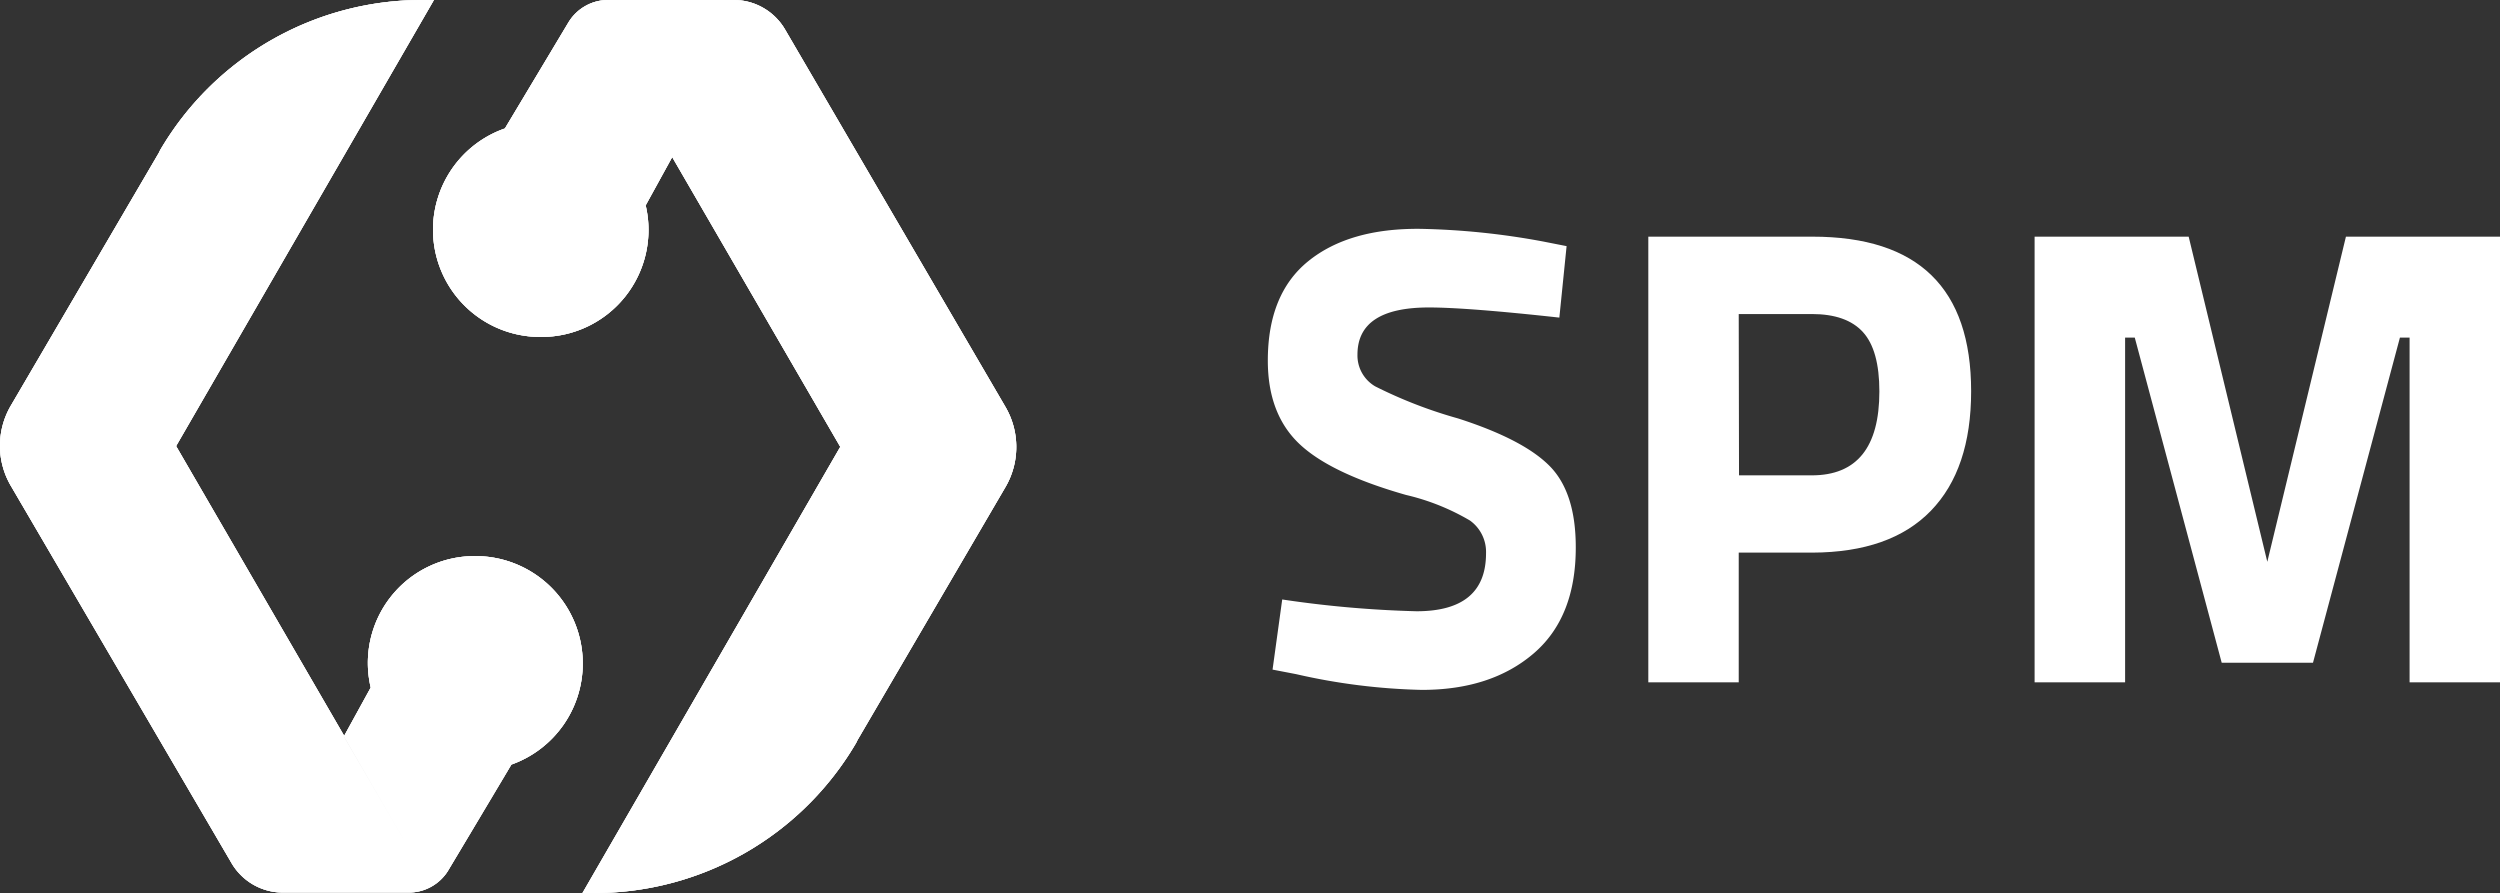 <svg xmlns="http://www.w3.org/2000/svg" viewBox="0 0 258.81 92.45"><rect x="0" y="0" width="258.81" height="92.45" fill="#333333" stroke="none"/><title>Zasób 11</title><path d="M147.93,31.83q-7.4,0-7.4,4.88A3.7,3.7,0,0,0,142.37,40a47.53,47.53,0,0,0,8.58,3.32q6.75,2.17,9.47,4.92t2.71,8.45q0,7.26-4.41,11t-11.54,3.73a64.19,64.19,0,0,1-13-1.63l-2.44-.47,1-7.26a113,113,0,0,0,13.91,1.22q7.19,0,7.19-6a4,4,0,0,0-1.66-3.39,23.55,23.55,0,0,0-6.62-2.65q-7.87-2.24-11.09-5.33t-3.22-8.58q0-6.92,4.21-10.31T147,23.69A76.68,76.68,0,0,1,159.74,25l2.44.48-.75,7.4Q151.87,31.83,147.93,31.83Z" fill="#fff"/><path d="M187.63,57.21H180V70.64h-9.36V24.5h17q16.42,0,16.42,16,0,8.08-4.17,12.38T187.63,57.21Zm-7.6-8h7.53q7,0,7-8.69,0-4.27-1.7-6.14t-5.29-1.87H180Z" fill="#fff"/><path d="M210.63,70.64V24.5h15.95l8.14,33.66,8.14-33.66h15.95V70.64h-9.36V34.95h-1l-9,33.66H230l-9-33.66h-1V70.64Z" fill="#fff"/><path d="M60.33,68.68A11.11,11.11,0,0,0,49.22,57.57h0A11.06,11.06,0,0,0,38.38,71.18l-2.75,5-17.4-30,0,0L44.92,0H43.7A31.42,31.42,0,0,0,16.57,15.56h0l-.13.27L1.12,42a8.21,8.21,0,0,0,0,8.29L24,89.4a6.16,6.16,0,0,0,5.32,3h13a4.78,4.78,0,0,0,2.35-.62h0a4.78,4.78,0,0,0,1.67-1.57l6.64-11.11L46.28,90.26l0,0,.07-.11,6.59-11h0v0A11.1,11.1,0,0,0,60.33,68.68ZM38.39,71.23h0l-2.74,5Zm-2.78,5,6.89,11.9L35.6,76.27Z" fill="#fff" opacity="0.8"/><path d="M105.21,46.27a8.2,8.2,0,0,0-1.12-4.14L81.24,3a6.16,6.16,0,0,0-5.32-3H63A4.78,4.78,0,0,0,60.6.62h0l1,1.68L60.6.62h0a4.78,4.78,0,0,0-1.67,1.57l0,0-.07.11-6.59,11h0v0A11.1,11.1,0,0,0,56,34.88h0A11.08,11.08,0,0,0,66.84,21.26l2.75-5,17.4,30,0,0L60.3,92.45h1.22A31.42,31.42,0,0,0,88.64,76.89l.13-.27,15.32-26.2A8.2,8.2,0,0,0,105.21,46.27Z" fill="#fff" opacity="0.8"/><path d="M60.33,68.68A11.11,11.11,0,0,0,49.22,57.57h0A11.06,11.06,0,0,0,38.38,71.18l-2.75,5-17.4-30,0,0L44.92,0H43.7A31.42,31.42,0,0,0,16.57,15.56h0l-.13.27L1.12,42a8.21,8.21,0,0,0,0,8.29L24,89.4a6.16,6.16,0,0,0,5.32,3h13a4.78,4.78,0,0,0,2.35-.62h0a4.78,4.78,0,0,0,1.67-1.57l6.64-11.11L46.28,90.26l0,0,.07-.11,6.59-11h0v0A11.1,11.1,0,0,0,60.33,68.68ZM38.39,71.23h0l-2.74,5Zm-2.78,5,6.89,11.9L35.6,76.27Z" fill="#fff" opacity="0.8"/><path d="M105.21,46.27a8.2,8.2,0,0,0-1.12-4.14L81.24,3a6.16,6.16,0,0,0-5.32-3H63A4.78,4.78,0,0,0,60.6.62h0l1,1.68L60.6.62h0a4.78,4.78,0,0,0-1.67,1.57l0,0-.07.11-6.59,11h0v0A11.1,11.1,0,0,0,56,34.88h0A11.08,11.08,0,0,0,66.84,21.26l2.75-5,17.4,30,0,0L60.3,92.45h1.22A31.42,31.42,0,0,0,88.64,76.89l.13-.27,15.32-26.2A8.2,8.2,0,0,0,105.21,46.27Z" fill="#fff" opacity="0.8"/><path d="M60.33,68.68A11.11,11.11,0,0,0,49.22,57.57h0A11.06,11.06,0,0,0,38.38,71.18l-2.75,5-17.4-30,0,0L44.92,0H43.7A31.42,31.42,0,0,0,16.57,15.56h0l-.13.27L1.12,42a8.21,8.21,0,0,0,0,8.29L24,89.4a6.16,6.16,0,0,0,5.32,3h13a4.78,4.78,0,0,0,2.35-.62h0a4.78,4.78,0,0,0,1.67-1.57l6.64-11.11L46.28,90.26l0,0,.07-.11,6.59-11h0v0A11.1,11.1,0,0,0,60.33,68.68ZM38.39,71.23h0l-2.74,5Zm-2.78,5,6.89,11.9L35.6,76.27Z" fill="#fff" opacity="0.8"/><path d="M105.21,46.27a8.2,8.2,0,0,0-1.12-4.14L81.24,3a6.16,6.16,0,0,0-5.32-3H63A4.78,4.78,0,0,0,60.6.62h0l1,1.68L60.6.62h0a4.78,4.78,0,0,0-1.67,1.57l0,0-.07.11-6.59,11h0v0A11.1,11.1,0,0,0,56,34.88h0A11.08,11.08,0,0,0,66.84,21.26l2.75-5,17.4,30,0,0L60.3,92.45h1.22A31.42,31.42,0,0,0,88.64,76.89l.13-.27,15.32-26.2A8.2,8.2,0,0,0,105.21,46.27Z" fill="#fff" opacity="0.8"/><path d="M60.33,68.68A11.11,11.11,0,0,0,49.22,57.57h0A11.06,11.06,0,0,0,38.38,71.18l-2.75,5-17.4-30,0,0L44.92,0H43.7A31.42,31.42,0,0,0,16.57,15.56h0l-.13.27L1.12,42a8.21,8.21,0,0,0,0,8.29L24,89.4a6.16,6.16,0,0,0,5.32,3h13a4.78,4.78,0,0,0,2.35-.62h0a4.78,4.78,0,0,0,1.67-1.57l6.64-11.11L46.28,90.26l0,0,.07-.11,6.59-11h0v0A11.1,11.1,0,0,0,60.33,68.68ZM38.39,71.23h0l-2.74,5Zm-2.78,5,6.89,11.9L35.6,76.27Z" fill="#fff" opacity="0.8"/><path d="M105.21,46.27a8.2,8.2,0,0,0-1.12-4.14L81.24,3a6.16,6.16,0,0,0-5.32-3H63A4.78,4.78,0,0,0,60.6.62h0l1,1.68L60.6.62h0a4.78,4.78,0,0,0-1.67,1.57l0,0-.07.11-6.59,11h0v0A11.1,11.1,0,0,0,56,34.88h0A11.08,11.08,0,0,0,66.84,21.26l2.75-5,17.4,30,0,0L60.3,92.45h1.22A31.42,31.42,0,0,0,88.64,76.89l.13-.27,15.32-26.2A8.2,8.2,0,0,0,105.21,46.27Z" fill="#fff" opacity="0.8"/></svg>